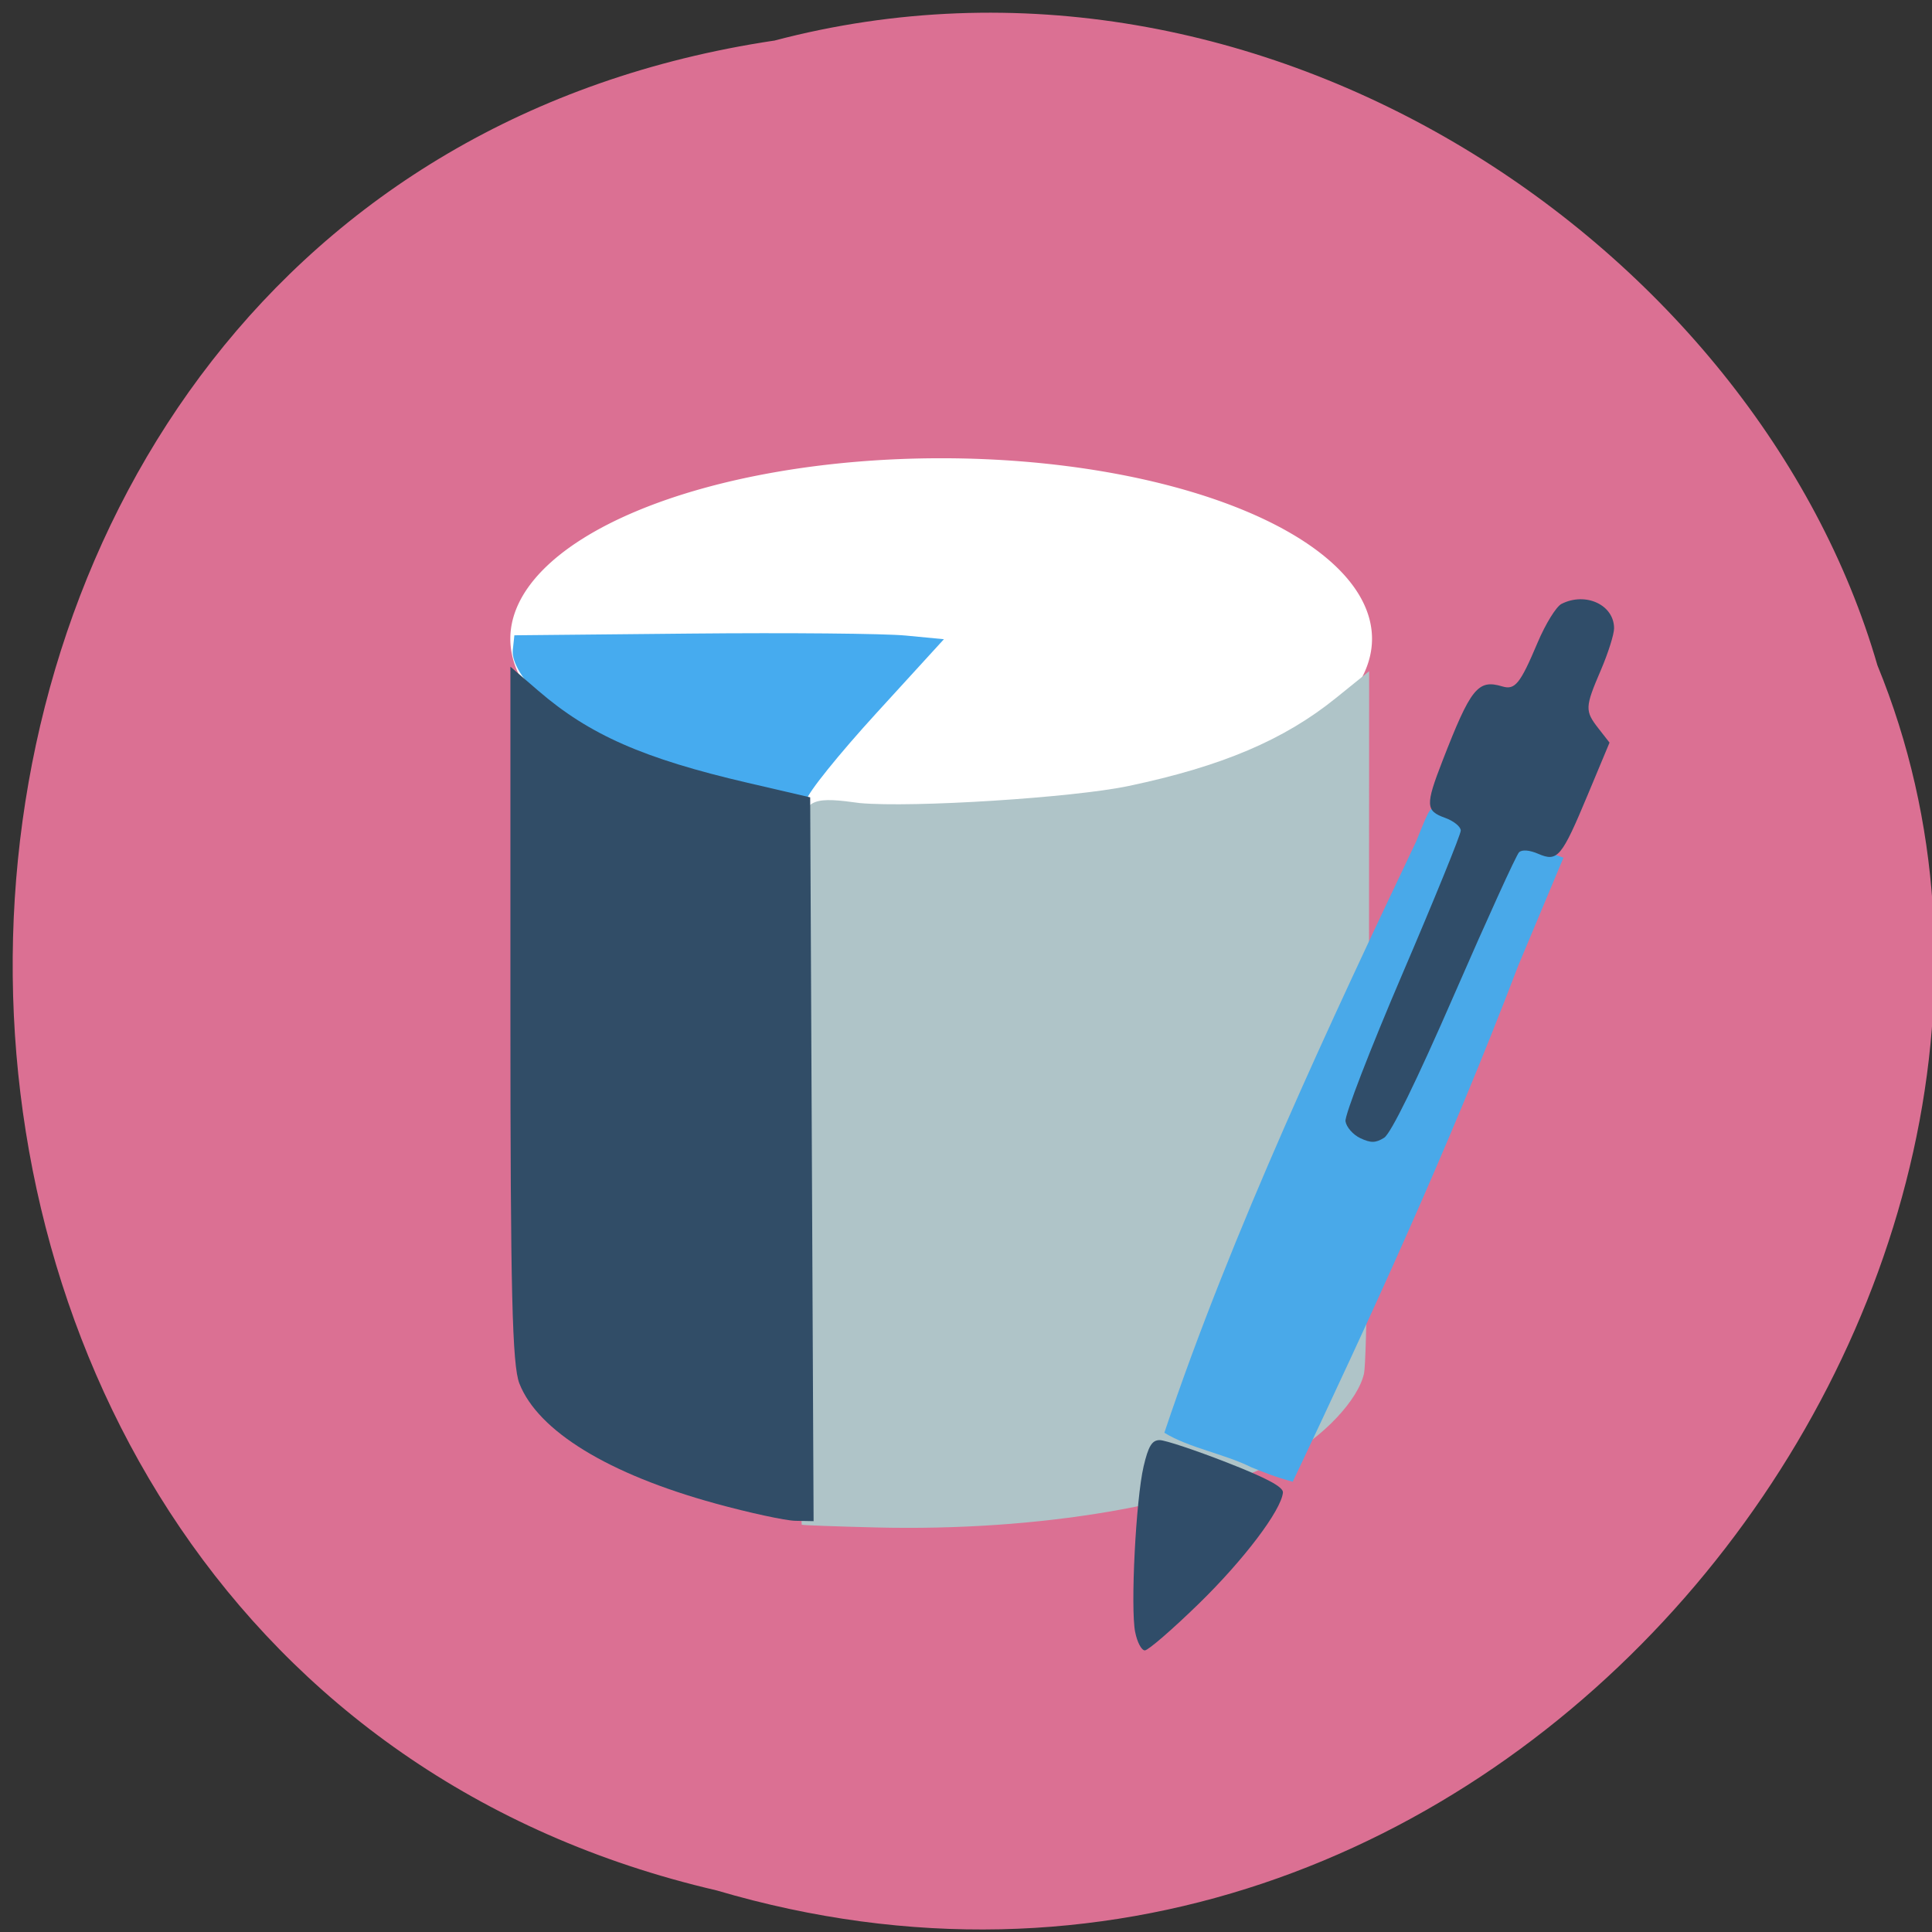 <svg xmlns="http://www.w3.org/2000/svg" viewBox="0 0 256 256"><rect x="0" y="0" width="256" height="256" fill="#333333" stroke="none"/><path d="m 102.54 5.386 c -131.18 19.673 -135.12 215.5 -7.596 245.1 103.24 30.461 187.64 -79.84 153.82 -162.34 -15.986 -55.25 -81.4 -99.88 -146.22 -82.75 z" fill="#db7093" color="#000"/><path d="m 174.1 95.21 a 52.52 16.906 0 1 1 -105.04 0 52.52 16.906 0 1 1 105.04 0 z" transform="matrix(1.087 0 0 1.415 -7.447 -50.08)" fill="#fff"/><path d="m 105.84 106.61 c -13.976 -1.831 -24.764 -5.631 -33.618 -13.641 -2.939 -2.697 -4.443 -5.244 -4.274 -6.826 l 0.209 -1.964 l 23.378 -0.227 c 12.858 -0.125 25.664 -0.008 28.458 0.26 l 5.08 0.487 l -8.984 9.834 c -4.941 5.408 -9.08 10.557 -9.205 11.441 -0.178 1.294 -0.382 1.418 -1.044 0.636 z" fill="#46abef"/><path d="m 106.23 202.03 c -0.067 -0.067 0.099 -6.797 0.368 -14.954 0.269 -8.157 0.454 -30.07 0.41 -48.701 -0.075 -31.735 -4.477 -33.545 6.926 -31.965 6.964 0.638 28.27 -0.715 35.609 -2.262 12.37 -2.606 20.59 -6.095 27.492 -11.671 l 4.382 -3.54 l -0.017 45.02 c -0.009 24.76 -0.304 46.36 -0.655 48.01 -0.745 3.491 -5.404 8.452 -10.486 11.166 -11.695 6.247 -32.499 9.8 -54.22 9.262 -5.328 -0.132 -9.741 -0.295 -9.808 -0.363 z" fill="#afc4c8"/><path d="m 259.33 117.88 c -16.223 -4.191 -26.886 -10.34 -29.728 -17.14 -1.09 -2.608 -1.364 -13.235 -1.364 -52.864 v -49.599 l 4.25 3.449 c 7.747 6.287 15.961 9.687 31.75 13.144 l 9.5 2.08 l 0.259 51.731 l 0.259 51.731 l -2.759 -0.049 c -1.517 -0.027 -6.993 -1.143 -12.167 -2.48 z" fill="#314d67" transform="matrix(0.873 0 0 0.927 -131.62 89.94)"/><g transform="matrix(1.278 0 0 1.113 -56.02 -24.377)"><path d="m 173.55 196.57 c -2.827 -1.602 -6.432 -2.291 -8.994 -4.095 6.959 -23.883 17.504 -49.579 26.09 -70.35 1.559 -4.427 1.494 -4.329 2.35 -3.543 12.311 4.749 0.884 0.655 12.941 5.431 l -4.701 12.882 c -7.245 21.834 -15.489 42.31 -23.366 61.41 -1.704 -0.524 -2.99 -1.105 -4.315 -1.73 z" fill="#49a9e9"/><path d="m 161.53 216.21 c -0.499 -2.892 0.073 -15.796 0.875 -19.73 0.492 -2.415 0.872 -3.129 1.665 -3.129 0.565 0 3.689 1.193 6.943 2.651 4.163 1.866 5.893 2.93 5.838 3.591 -0.178 2.129 -4.062 8.02 -8.725 13.237 -2.732 3.055 -5.249 5.555 -5.593 5.555 -0.345 0 -0.795 -0.979 -1 -2.174 z m 23.341 -58.809 c -0.751 -0.406 -1.441 -1.312 -1.534 -2.01 -0.093 -0.702 2.558 -8.585 5.892 -17.518 3.334 -8.933 6.06 -16.623 6.06 -17.09 0 -0.466 -0.74 -1.151 -1.644 -1.522 -2 -0.822 -2.03 -1.516 -0.26 -6.75 2.943 -8.708 3.681 -9.763 6.212 -8.889 1.318 0.455 1.855 -0.309 3.654 -5.205 0.817 -2.222 1.933 -4.301 2.481 -4.619 2.505 -1.458 5.453 0.114 5.453 2.906 0 0.718 -0.617 2.956 -1.37 4.973 -1.66 4.443 -1.674 4.851 -0.236 6.967 l 1.134 1.668 l -2.257 6.205 c -2.718 7.472 -3.125 8.03 -5.144 7.03 -0.9 -0.446 -1.67 -0.516 -1.979 -0.18 -0.278 0.303 -3.293 7.9 -6.699 16.882 -3.947 10.407 -6.594 16.616 -7.296 17.11 -0.885 0.628 -1.37 0.636 -2.466 0.044 z" fill="#304d69"/></g></svg>